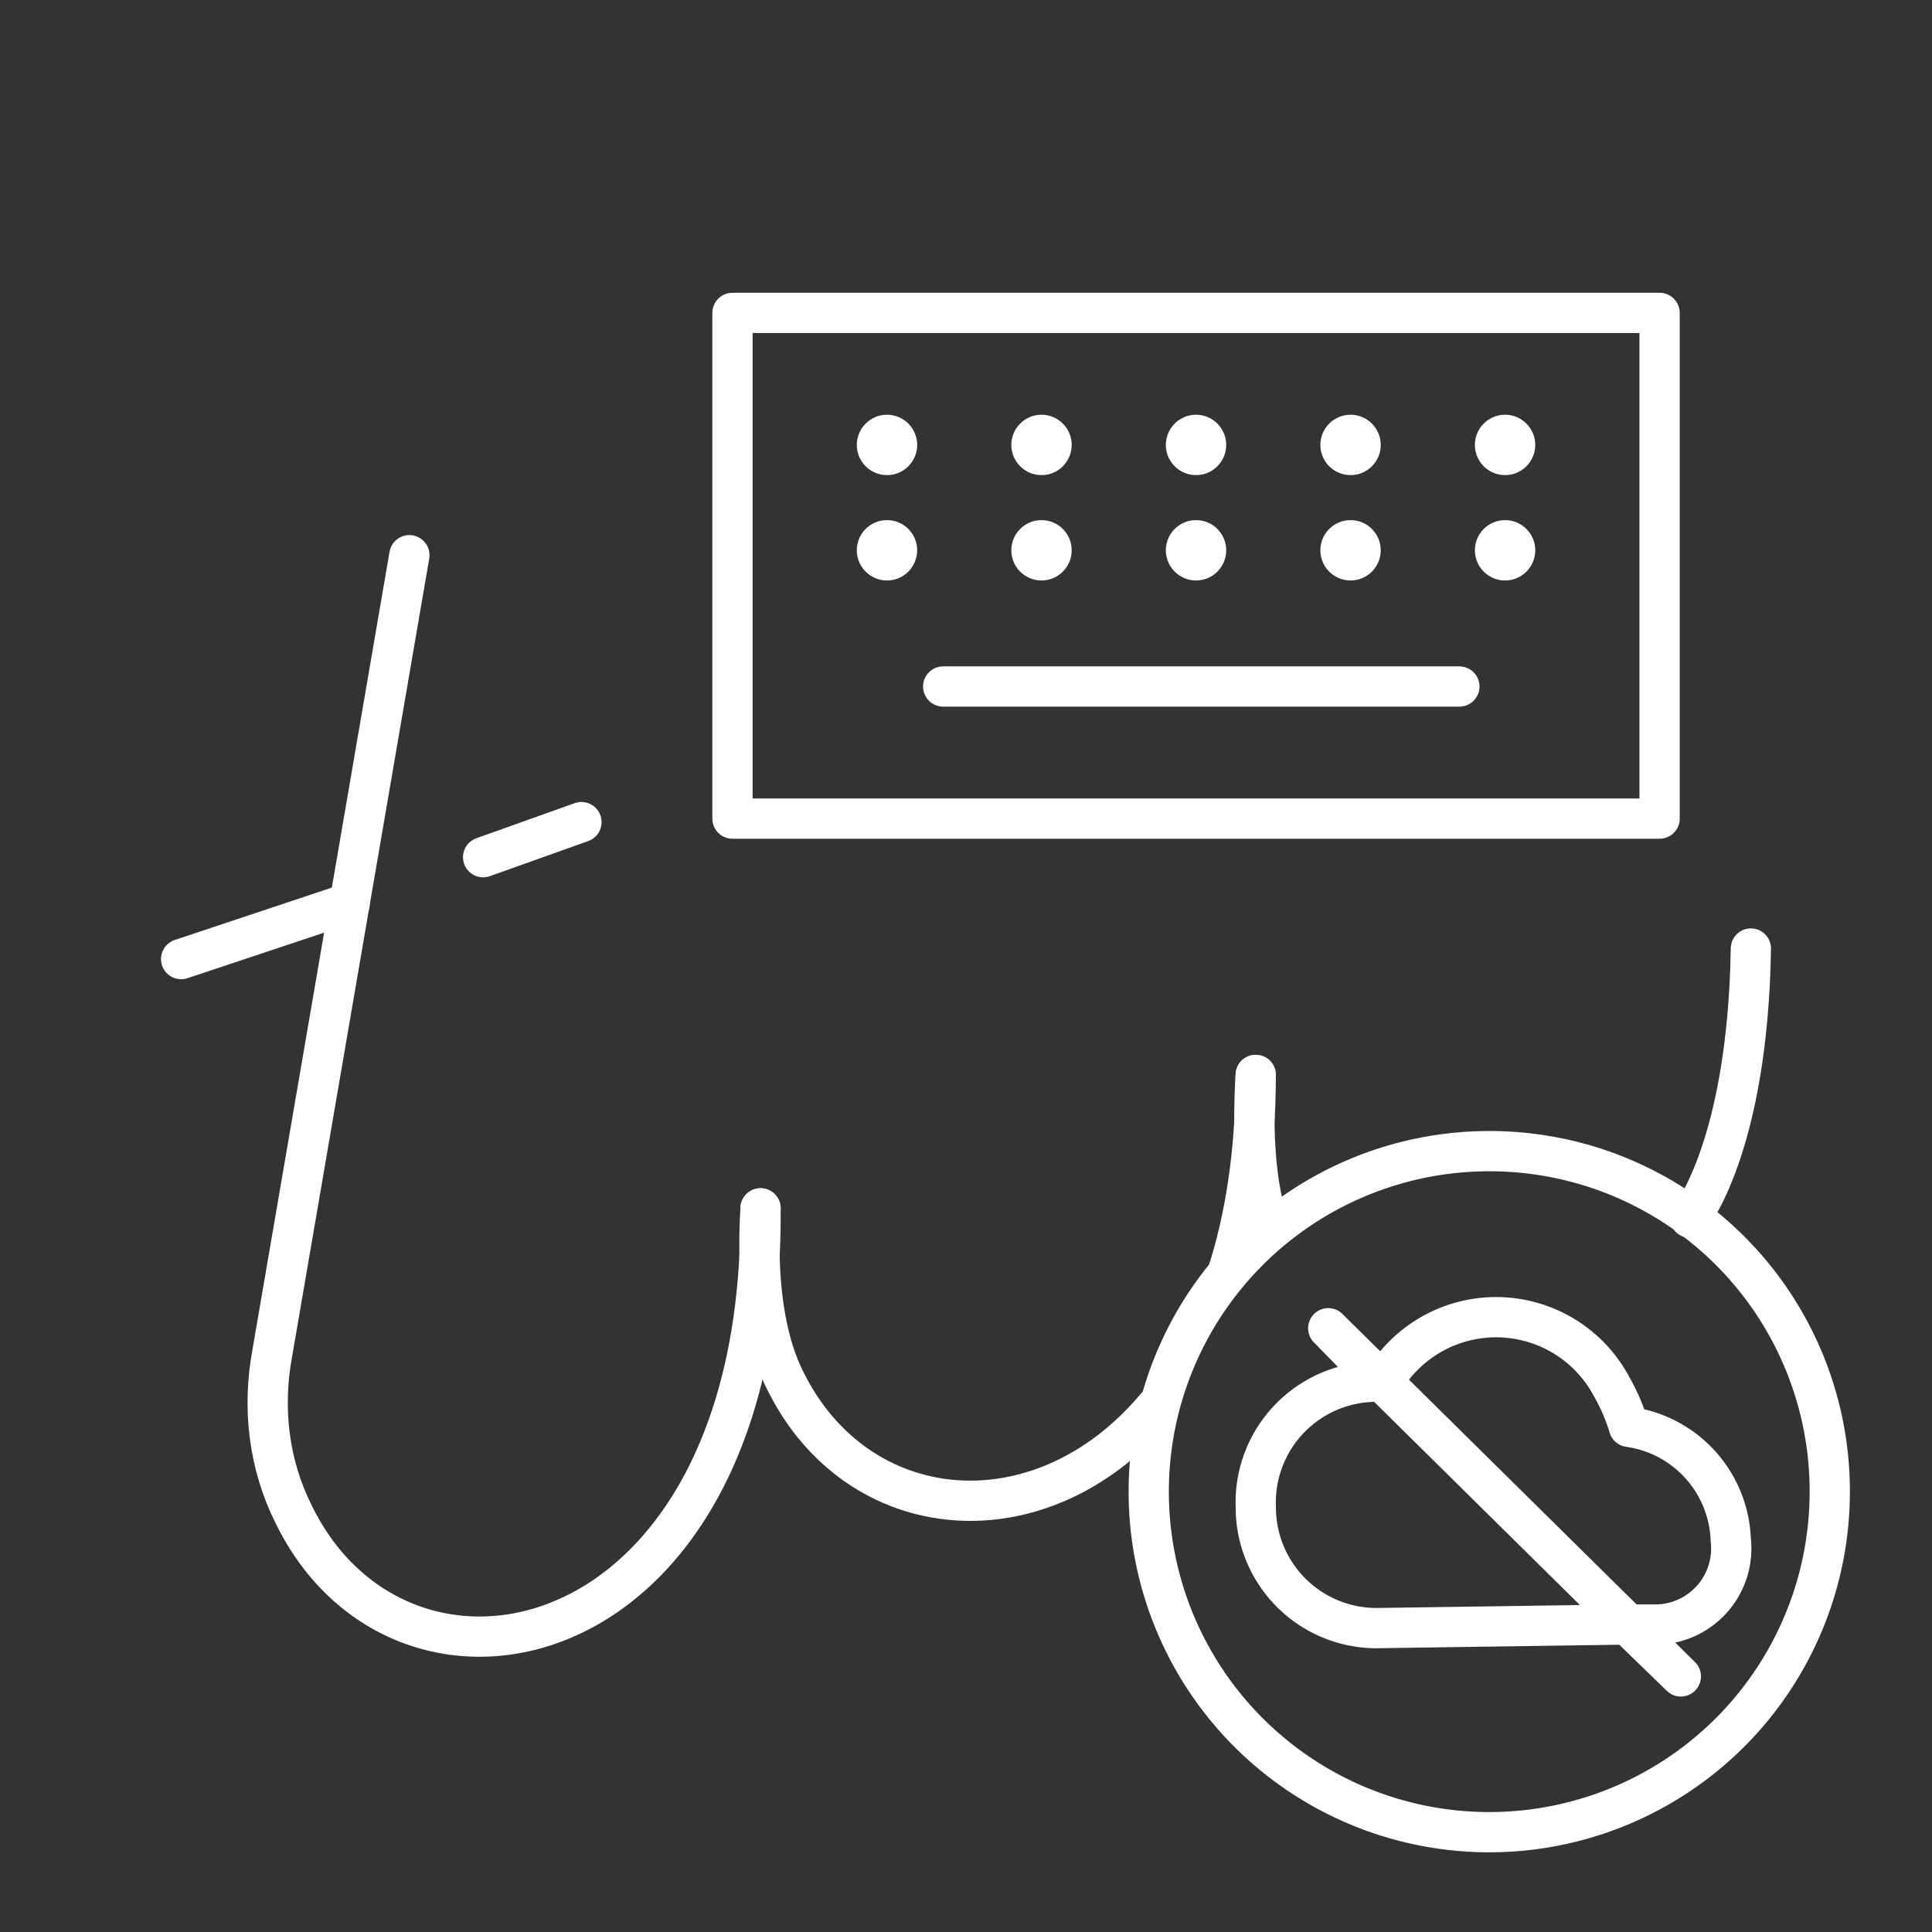<?xml version="1.0" encoding="UTF-8"?>
<svg id="b" version="1.1" viewBox="0 0 48 48" xmlns="http://www.w3.org/2000/svg"><rect x="0" y="0" width="48" height="48" fill="#333333" stroke="none"/><defs><style>.c{fill:#fff;}.d{fill:none;stroke:#fff;stroke-linecap:round;stroke-linejoin:round;}</style></defs><path class="d" d="m10.171 13.794-3.403 19.805c-0.262 1.396-0.087 2.792 0.523 4.013 2.705 5.584 11.691 3.752 11.604-7.591"/><line class="d" x1="12.003" x2="14.446" y1="21.297" y2="20.425"/><line class="d" x1="4.5" x2="8.688" y1="23.828" y2="22.432"/><rect class="d" x="18.198" y="7.774" width="23.034" height="12.564"/><line class="d" x1="23.433" x2="36.258" y1="17.056" y2="17.056"/><circle class="c" cx="22.037" cy="11.054" r=".75"/><circle class="c" cx="25.876" cy="11.054" r=".75"/><circle class="c" cx="29.715" cy="11.054" r=".75"/><circle class="c" cx="33.554" cy="11.054" r=".75"/><circle class="c" cx="37.393" cy="11.054" r=".75"/><circle class="c" cx="22.037" cy="13.672" r=".75"/><circle class="c" cx="25.876" cy="13.672" r=".75"/><circle class="c" cx="29.715" cy="13.672" r=".75"/><circle class="c" cx="33.554" cy="13.672" r=".75"/><circle class="c" cx="37.393" cy="13.672" r=".75"/><g fill="none" stroke="#fff" stroke-linecap="round" stroke-linejoin="round"><path class="a" d="m37 28.6a8.46 8.46 0 1 0 8.46 8.46 8.45 8.45 0 0 0-8.46-8.46zm3.43 11.76-6.23 0.09a3 3 0 0 1-3-3 3 3 0 0 1 3.1-3.12l-1.3-1.33 8.76 8.65zm-6.08-6a3.25 3.25 0 0 1 5.69 0.09 4.8 4.8 0 0 1 0.43 1 2.94 2.94 0 0 1 2.53 2.8 1.89 1.89 0 0 1-1.8 2.11h-0.74"/><path d="m43.5 23.566c-0.077 4.952-1.511 6.689-1.511 6.689" stop-color="#000000" style="paint-order:fill markers stroke"/><path d="m31.198 26.707c-0.172 2.786 0.384 3.846 0.384 3.846" stop-color="#000000" style="paint-order:fill markers stroke"/><path class="d" d="m18.896 30.022c-0.087 1.396 0 3.054 0.611 4.275 1.792 3.641 6.34 4.066 9.207 0.666"/><path class="d" d="m30.492 31.647c0.446-1.38 0.706-3.023 0.706-4.94"/></g></svg>
